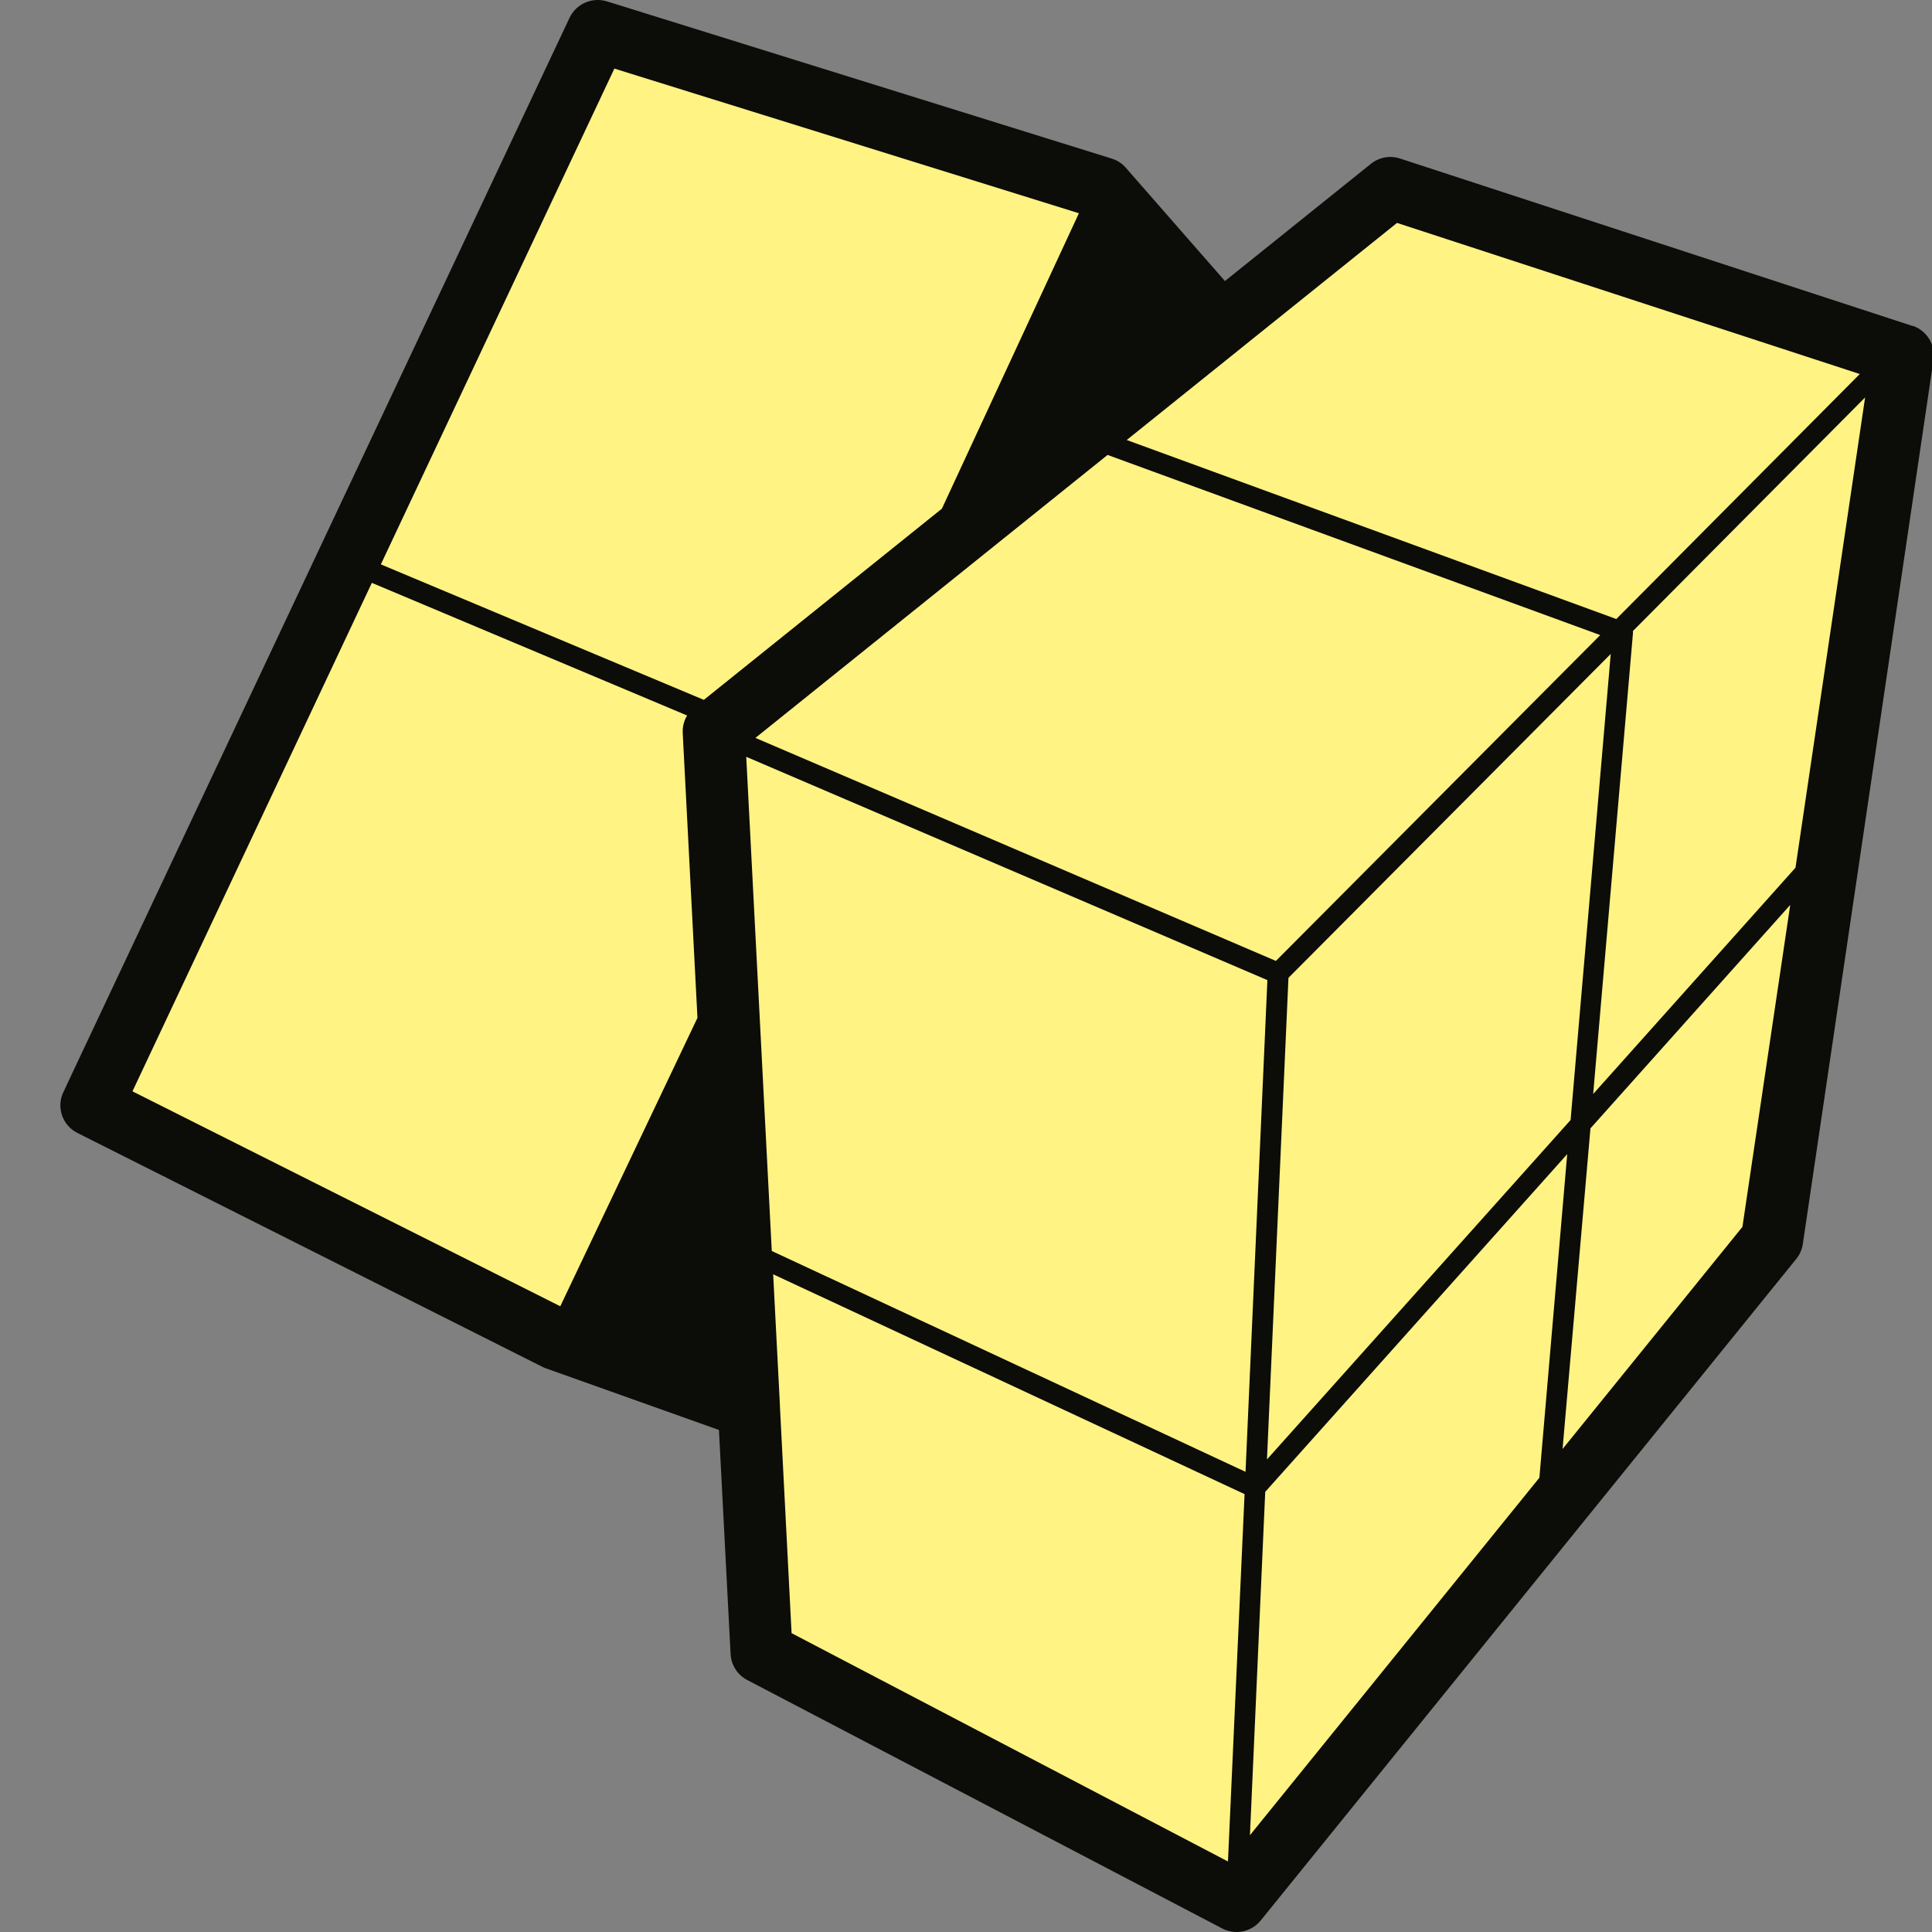 <svg xmlns="http://www.w3.org/2000/svg" width="32" height="32" viewBox="0 0 32 32"><rect x="0" y="0" width="32" height="32" fill="#808080" stroke="none"/><g fill="none" fill-rule="evenodd"><rect width="32" height="32"/><g fill-rule="nonzero" transform="translate(1)"><polygon fill="#FFF383" points="8.9 .512 16.937 3.016 19.211 5.372 22.03 3.113 30.346 5.885 28.353 20.534 19.624 31.317 11.615 27.369 11.41 22.941 7.9 22.019 .515 18.149"/><polygon fill="#FFF383" points="10.31 12.141 11.512 20.817 19.707 24.655 25.379 18.454 25.675 10.394 17.127 7.264"/><polygon fill="#FFF383" points="25.122 18.734 24.748 24.378 28.426 20.466 29.264 14.259"/><polygon fill="#FFF383" points="4.727 8.842 11.512 12.222 10.854 21.107 9.022 22.133 1.729 19.494 .048 18.091"/><path fill="#0C0C08" d="M30.68,5.4 L22.19,2.626 C22.025,2.571 21.843,2.604 21.707,2.713 L19.289,4.655 L17.645,2.776 C17.581,2.703 17.498,2.651 17.405,2.624 L9.054,0.023 C8.808,-0.053 8.543,0.063 8.433,0.296 L0.048,18.091 C-0.069,18.342 0.034,18.641 0.282,18.765 L7.981,22.638 C7.999,22.648 8.019,22.656 8.039,22.663 L10.908,23.685 L11.101,27.398 C11.111,27.579 11.215,27.742 11.376,27.826 L19.243,31.941 C19.316,31.98 19.398,32 19.482,32 C19.638,32 19.786,31.929 19.883,31.807 L28.75,20.854 C28.809,20.783 28.846,20.697 28.86,20.607 L31.025,5.958 C31.061,5.711 30.914,5.474 30.676,5.395 M19.533,5.785 L19.57,5.755 L22.139,3.692 L29.804,6.195 L25.771,10.253 L17.662,7.288 L19.533,5.785 Z M25.505,10.519 L20.133,15.916 L11.512,12.222 L17.345,7.535 L25.505,10.519 Z M25.679,10.831 L25.014,18.551 L19.985,24.173 L20.341,16.196 L25.679,10.831 Z M9.176,1.136 L16.87,3.532 L14.601,8.425 L14.601,8.425 L10.658,11.592 L5.308,9.348 L9.176,1.136 Z M1.194,18.076 L5.159,9.654 L10.381,11.851 C10.328,11.938 10.303,12.039 10.308,12.14 L10.552,16.859 L10.552,16.859 L8.28,21.636 L1.194,18.076 Z M19.339,30.832 L12.111,27.05 L11.918,23.294 L11.918,23.273 L11.806,21.106 L19.614,24.747 L19.339,30.832 Z M11.783,20.72 L11.36,12.535 L19.992,16.234 L19.63,24.378 L11.783,20.72 Z M19.703,30.397 L19.956,24.71 L24.958,19.116 L24.497,24.476 L19.703,30.397 Z M27.86,20.321 L24.881,24 L25.343,18.689 L28.652,14.988 L27.86,20.321 Z M28.739,14.372 L25.388,18.12 L26.047,10.487 C26.047,10.474 26.047,10.462 26.047,10.451 L29.892,6.583 L28.739,14.372 Z"/></g></g></svg>
